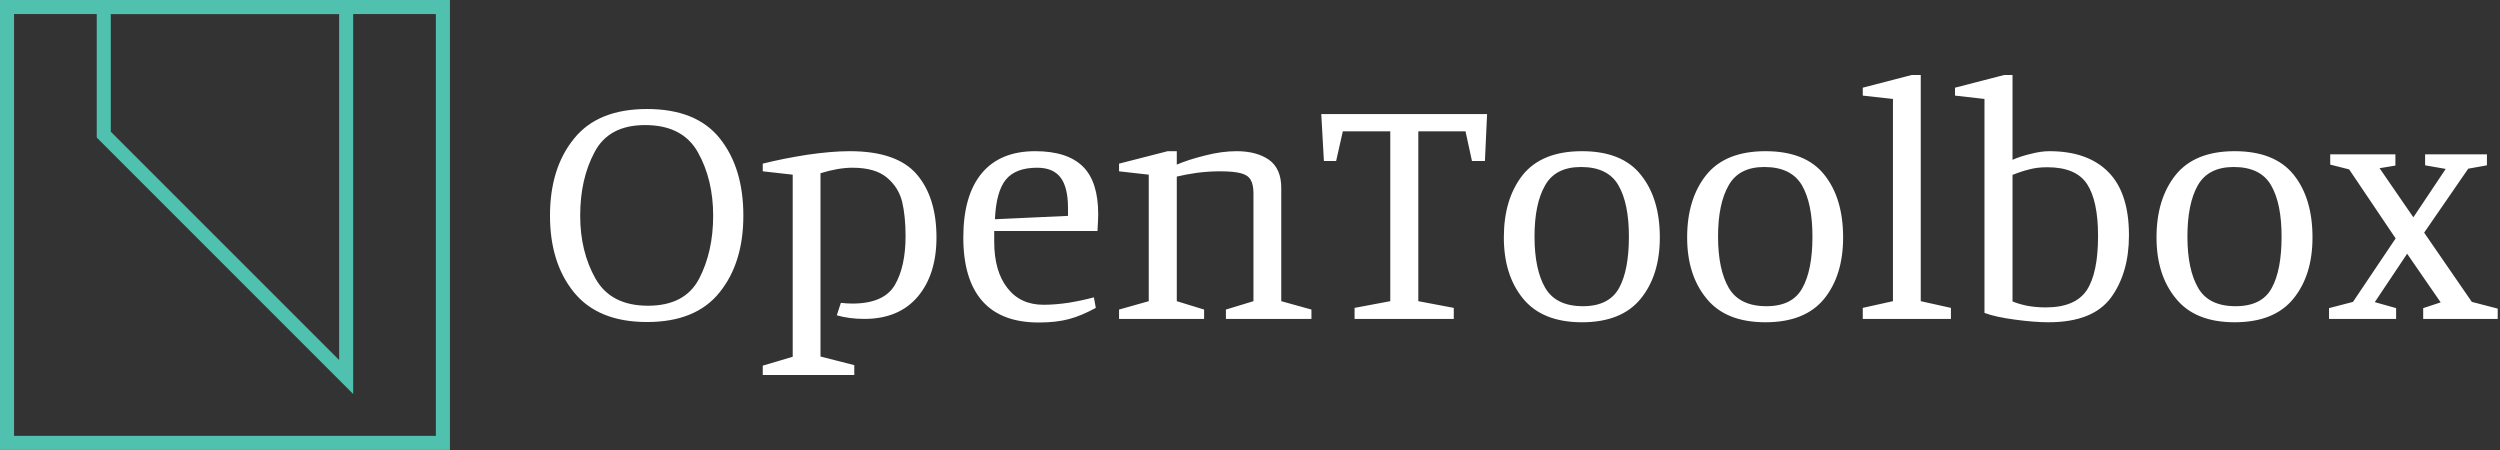 <svg data-v-423bf9ae="" xmlns="http://www.w3.org/2000/svg" viewBox="0 0 500 90" class="iconLeft"><rect x="0" y="0" width="500" height="90" fill="#333333" stroke="none"/><!----><!----><!----><g data-v-423bf9ae="" id="a1501610-04ab-4bb6-b47a-a5252eac75b5" fill="#FFFFFF" transform="matrix(4.792,0,0,4.792,107.268,-1.965)"><path d="M4.62 4.96L4.62 4.96Q6.68 4.96 7.66 6.19L7.66 6.19L7.66 6.19Q8.64 7.42 8.64 9.41L8.64 9.41L8.64 9.41Q8.64 11.38 7.65 12.61L7.65 12.61L7.65 12.61Q6.66 13.85 4.62 13.85L4.62 13.85L4.62 13.85Q2.58 13.85 1.57 12.61L1.57 12.61L1.57 12.61Q0.57 11.38 0.57 9.41L0.57 9.41L0.57 9.41Q0.57 7.43 1.57 6.20L1.57 6.20L1.57 6.20Q2.56 4.96 4.62 4.96L4.62 4.96ZM7.38 9.41L7.38 9.41Q7.38 7.90 6.74 6.76L6.74 6.76L6.74 6.76Q6.10 5.63 4.54 5.63L4.54 5.63L4.54 5.63Q3.02 5.63 2.43 6.76L2.43 6.76L2.43 6.76Q1.83 7.88 1.83 9.41L1.83 9.41L1.83 9.41Q1.83 10.91 2.47 12.04L2.47 12.04L2.47 12.04Q3.11 13.17 4.66 13.17L4.66 13.17L4.66 13.17Q6.20 13.17 6.79 12.05L6.79 12.05L6.79 12.05Q7.38 10.92 7.38 9.41L7.38 9.41ZM9.45 16.06L9.45 15.67L10.70 15.30L10.70 7.70L9.45 7.56L9.45 7.24L9.45 7.24Q10.28 7.03 11.30 6.87L11.30 6.87L11.30 6.87Q12.32 6.72 13.08 6.72L13.08 6.72L13.08 6.72Q15.05 6.72 15.88 7.69L15.88 7.69L15.88 7.69Q16.70 8.65 16.70 10.32L16.70 10.32L16.70 10.32Q16.70 11.86 15.92 12.79L15.92 12.79L15.92 12.79Q15.13 13.72 13.69 13.72L13.69 13.72L13.69 13.72Q13.06 13.72 12.54 13.57L12.54 13.57L12.71 13.05L12.71 13.05Q12.96 13.08 13.19 13.08L13.19 13.08L13.19 13.08Q14.50 13.08 14.96 12.31L14.96 12.31L14.96 12.31Q15.41 11.54 15.41 10.26L15.41 10.26L15.41 10.26Q15.41 9.45 15.27 8.84L15.27 8.84L15.27 8.84Q15.12 8.23 14.63 7.82L14.63 7.82L14.63 7.82Q14.14 7.41 13.19 7.41L13.19 7.41L13.19 7.41Q12.60 7.41 11.86 7.64L11.86 7.64L11.86 15.29L13.27 15.65L13.27 16.06L9.45 16.06ZM20.97 13.87L20.97 13.87Q19.40 13.87 18.61 12.97L18.61 12.97L18.61 12.97Q17.82 12.07 17.82 10.32L17.82 10.32L17.82 10.32Q17.82 8.57 18.59 7.64L18.59 7.64L18.59 7.64Q19.36 6.72 20.82 6.72L20.82 6.72L20.82 6.72Q22.16 6.72 22.81 7.36L22.81 7.36L22.81 7.36Q23.45 7.99 23.45 9.35L23.45 9.35L23.45 9.35Q23.45 9.52 23.42 10.05L23.42 10.05L19.11 10.05L19.11 10.50L19.11 10.50Q19.11 11.73 19.66 12.43L19.66 12.43L19.66 12.43Q20.20 13.13 21.17 13.13L21.17 13.13L21.17 13.13Q21.63 13.13 22.19 13.05L22.19 13.05L22.19 13.05Q22.75 12.96 23.27 12.82L23.27 12.82L23.35 13.26L23.35 13.26Q22.75 13.59 22.22 13.73L22.22 13.73L22.22 13.73Q21.69 13.87 20.97 13.87L20.97 13.87ZM19.14 9.56L22.19 9.42L22.19 9.10L22.19 9.10Q22.19 8.23 21.88 7.82L21.88 7.82L21.88 7.82Q21.57 7.41 20.90 7.41L20.90 7.41L20.90 7.41Q20.01 7.41 19.60 7.90L19.60 7.90L19.60 7.90Q19.19 8.40 19.14 9.56L19.14 9.56ZM26.73 7.28L26.73 7.28Q27.22 7.07 27.91 6.90L27.91 6.90L27.91 6.90Q28.60 6.72 29.23 6.72L29.23 6.72L29.23 6.72Q30.06 6.72 30.58 7.08L30.58 7.08L30.58 7.08Q31.09 7.45 31.09 8.25L31.09 8.25L31.09 12.98L32.35 13.33L32.35 13.72L28.78 13.72L28.78 13.33L29.93 12.98L29.93 8.48L29.93 8.48Q29.93 8.11 29.81 7.91L29.81 7.91L29.81 7.91Q29.69 7.71 29.40 7.64L29.40 7.64L29.40 7.64Q29.11 7.56 28.53 7.56L28.53 7.56L28.53 7.56Q28.08 7.56 27.59 7.62L27.59 7.62L27.59 7.62Q27.10 7.69 26.73 7.78L26.73 7.78L26.73 12.98L27.87 13.33L27.87 13.72L24.32 13.72L24.32 13.33L25.56 12.98L25.56 7.70L24.32 7.56L24.32 7.24L26.35 6.72L26.73 6.72L26.73 7.28ZM32.87 7.13L32.76 5.17L39.68 5.17L39.59 7.13L39.05 7.13L38.78 5.89L36.81 5.89L36.81 12.98L38.29 13.26L38.29 13.72L34.15 13.72L34.15 13.26L35.64 12.98L35.64 5.89L33.66 5.89L33.38 7.13L32.87 7.13ZM43.64 6.72L43.64 6.72Q45.32 6.72 46.10 7.71L46.10 7.71L46.10 7.71Q46.89 8.69 46.89 10.32L46.89 10.32L46.89 10.32Q46.89 11.90 46.09 12.88L46.09 12.88L46.09 12.88Q45.29 13.86 43.64 13.86L43.64 13.86L43.64 13.86Q41.99 13.86 41.18 12.87L41.18 12.87L41.18 12.87Q40.38 11.89 40.38 10.32L40.38 10.32L40.38 10.32Q40.38 8.71 41.17 7.71L41.17 7.71L41.17 7.71Q41.97 6.72 43.64 6.72L43.64 6.72ZM45.60 10.28L45.60 10.28Q45.60 8.90 45.16 8.14L45.16 8.14L45.16 8.14Q44.72 7.38 43.60 7.38L43.60 7.38L43.60 7.38Q42.53 7.38 42.10 8.15L42.10 8.15L42.10 8.15Q41.66 8.92 41.66 10.28L41.66 10.28L41.66 10.28Q41.66 11.66 42.11 12.43L42.11 12.43L42.11 12.43Q42.56 13.19 43.68 13.19L43.68 13.19L43.68 13.19Q44.77 13.19 45.19 12.43L45.19 12.43L45.19 12.43Q45.60 11.68 45.60 10.28L45.60 10.28ZM51.30 6.72L51.30 6.72Q52.98 6.72 53.76 7.71L53.76 7.71L53.76 7.71Q54.54 8.69 54.54 10.32L54.54 10.32L54.54 10.32Q54.54 11.90 53.75 12.88L53.75 12.88L53.75 12.88Q52.95 13.86 51.30 13.86L51.30 13.86L51.30 13.86Q49.64 13.86 48.84 12.87L48.84 12.87L48.84 12.87Q48.03 11.89 48.03 10.32L48.03 10.32L48.03 10.32Q48.03 8.71 48.83 7.71L48.83 7.71L48.83 7.71Q49.63 6.72 51.30 6.72L51.30 6.72ZM53.26 10.28L53.26 10.28Q53.26 8.90 52.82 8.14L52.82 8.14L52.82 8.14Q52.37 7.38 51.25 7.38L51.25 7.38L51.25 7.38Q50.19 7.38 49.76 8.15L49.76 8.15L49.76 8.15Q49.32 8.92 49.32 10.28L49.32 10.28L49.32 10.28Q49.32 11.66 49.77 12.43L49.77 12.43L49.77 12.43Q50.22 13.19 51.34 13.19L51.34 13.19L51.34 13.19Q52.43 13.19 52.84 12.43L52.84 12.43L52.84 12.43Q53.26 11.68 53.26 10.28L53.26 10.28ZM59.04 13.72L55.36 13.72L55.36 13.26L56.62 12.98L56.62 4.54L55.36 4.40L55.36 4.07L57.40 3.54L57.78 3.54L57.78 12.98L59.04 13.26L59.04 13.72ZM61.61 7.08L61.61 7.08Q61.95 6.93 62.38 6.83L62.38 6.83L62.38 6.83Q62.80 6.72 63.15 6.72L63.15 6.72L63.15 6.72Q64.75 6.72 65.61 7.59L65.61 7.59L65.61 7.59Q66.47 8.46 66.47 10.23L66.47 10.23L66.47 10.23Q66.47 11.80 65.72 12.83L65.72 12.83L65.72 12.83Q64.96 13.86 63.11 13.86L63.11 13.86L63.11 13.86Q62.52 13.86 61.71 13.75L61.71 13.75L61.71 13.75Q60.89 13.64 60.44 13.47L60.44 13.47L60.44 4.54L59.21 4.40L59.21 4.07L61.26 3.54L61.61 3.54L61.61 7.08ZM61.61 12.99L61.61 12.99Q61.84 13.09 62.21 13.17L62.21 13.17L62.21 13.17Q62.58 13.24 63.00 13.24L63.00 13.24L63.00 13.24Q64.23 13.24 64.71 12.52L64.71 12.52L64.71 12.52Q65.18 11.80 65.18 10.26L65.18 10.26L65.18 10.26Q65.18 8.79 64.72 8.09L64.72 8.09L64.72 8.09Q64.26 7.39 63.06 7.39L63.06 7.39L63.06 7.39Q62.64 7.39 62.31 7.48L62.31 7.48L62.31 7.48Q61.98 7.56 61.61 7.71L61.61 7.71L61.61 12.99ZM70.88 6.72L70.88 6.72Q72.56 6.72 73.35 7.71L73.35 7.71L73.35 7.71Q74.13 8.69 74.13 10.32L74.13 10.32L74.13 10.32Q74.13 11.90 73.33 12.88L73.33 12.88L73.33 12.88Q72.53 13.86 70.88 13.86L70.88 13.86L70.88 13.86Q69.23 13.86 68.43 12.87L68.43 12.87L68.43 12.87Q67.62 11.89 67.62 10.32L67.62 10.32L67.62 10.32Q67.62 8.71 68.42 7.71L68.42 7.71L68.42 7.71Q69.22 6.72 70.88 6.72L70.88 6.72ZM72.84 10.28L72.84 10.28Q72.84 8.90 72.40 8.14L72.40 8.14L72.40 8.14Q71.96 7.38 70.84 7.38L70.84 7.38L70.84 7.38Q69.78 7.38 69.34 8.15L69.34 8.15L69.34 8.15Q68.91 8.92 68.91 10.28L68.91 10.28L68.91 10.28Q68.91 11.66 69.36 12.43L69.36 12.43L69.36 12.43Q69.80 13.19 70.92 13.19L70.92 13.19L70.92 13.19Q72.02 13.19 72.43 12.43L72.43 12.43L72.43 12.43Q72.84 11.68 72.84 10.28L72.84 10.28ZM81.86 13.29L81.86 13.72L78.75 13.72L78.75 13.27L79.48 13.03L78.08 11.00L76.73 13.02L77.62 13.27L77.62 13.72L74.82 13.72L74.82 13.27L75.82 13.01L77.60 10.36L75.66 7.48L74.87 7.28L74.87 6.85L77.59 6.85L77.59 7.32L76.93 7.43L78.34 9.48L79.69 7.46L78.83 7.31L78.83 6.85L81.41 6.85L81.41 7.31L80.63 7.45L78.79 10.12L80.78 13.01L81.86 13.29Z"></path></g><!----><g data-v-423bf9ae="" id="f7729c56-5688-4466-a83d-f2ab04e11cdc" transform="matrix(2.812,0,0,2.812,0,0)" stroke="none" fill="#50C1AE"><path d="M31 1v30H1V1h30m1-1H0v32h32V0z"></path><path d="M24.12 1v24.608L7.88 9.368V1h16.24m1-1H6.88v9.783l18.24 18.239V0z"></path></g><!----></svg>
